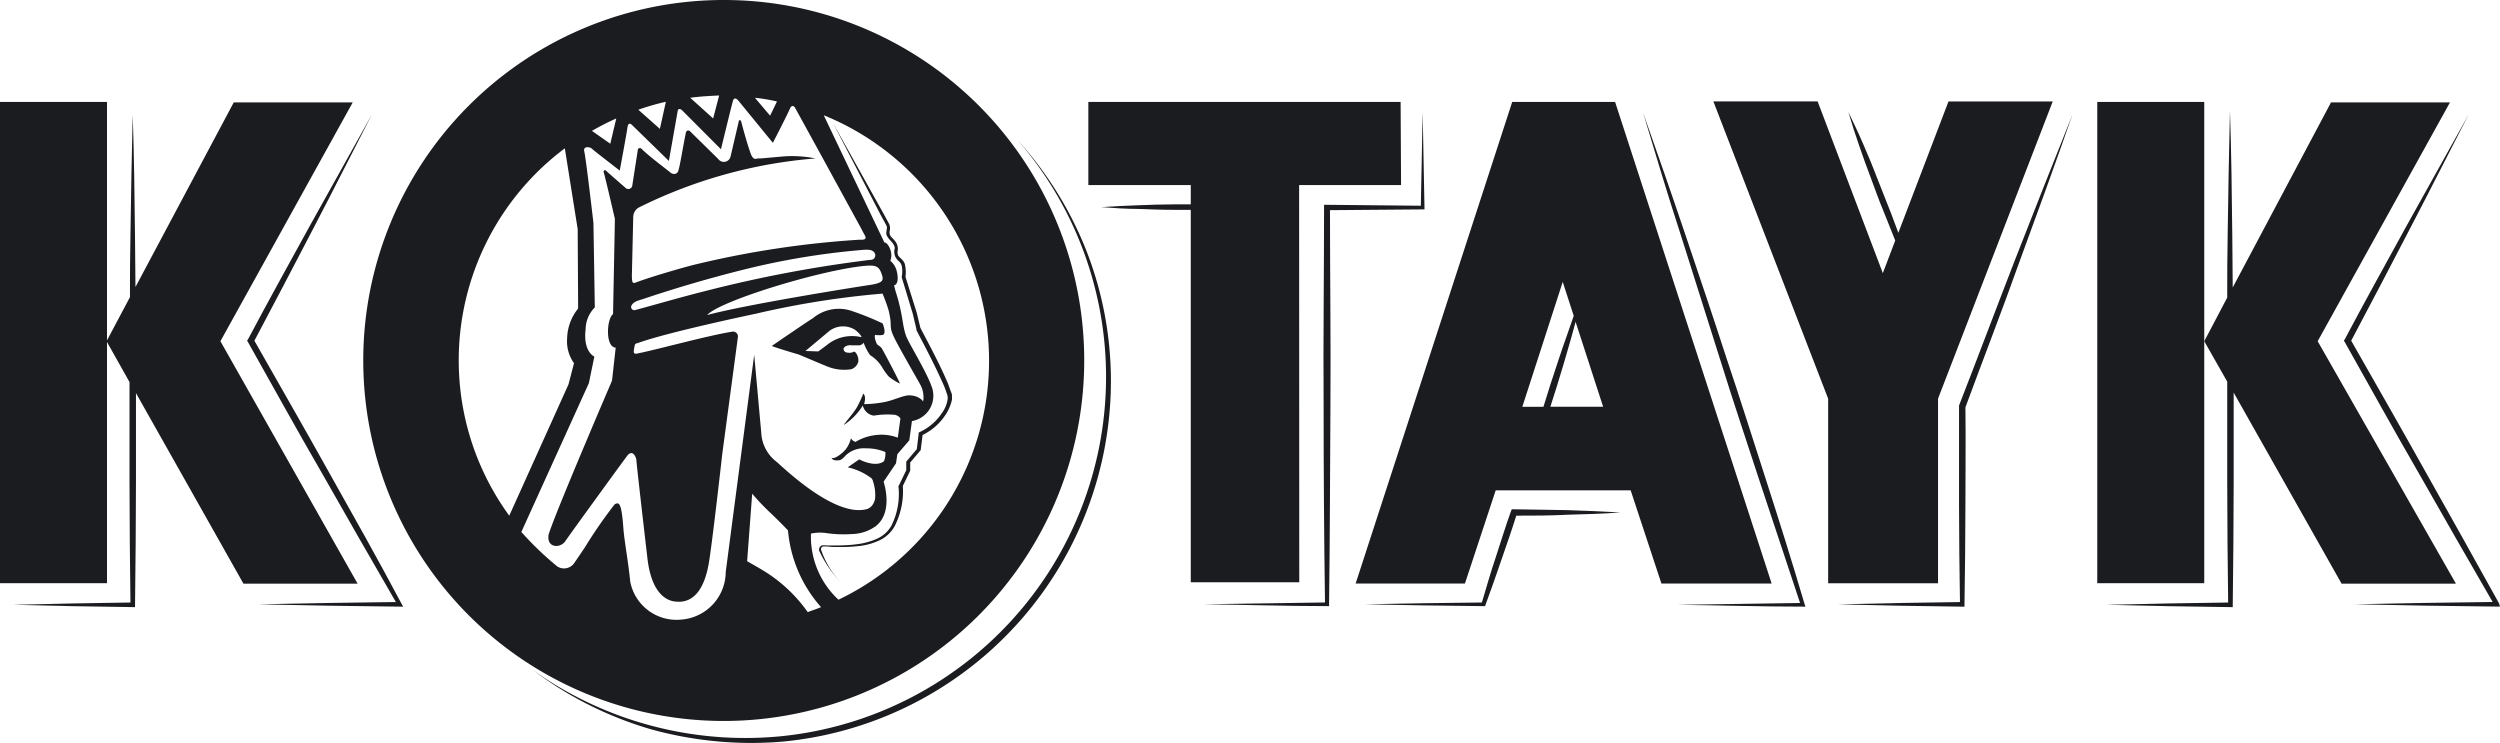 <svg xmlns="http://www.w3.org/2000/svg" width="94.471" height="28.074" viewBox="0 0 94.471 28.074"><defs><style>.a{fill:#1b1c20;}</style></defs><g transform="translate(0 0)"><g transform="translate(0 0)"><g transform="translate(13.726)"><path class="a" d="M29.544,38.582a1.7,1.7,0,0,0,.868.087.412.412,0,0,0,.26-.278c.035-.174-.1-.416-.174-.382a.313.313,0,0,1-.208.035c-.1,0-.174-.052-.174-.156,0-.017.052-.1.191-.121.035,0,.069-.017.1,0h.312a.242.242,0,0,0,.156-.1,2.026,2.026,0,0,0,.243.469,1.361,1.361,0,0,1,.451.451,2.2,2.2,0,0,0,.26.364,2.137,2.137,0,0,0,.416.26c.017-.017-.5-1.006-.677-1.319-.052-.087-.174-.139-.191-.174-.121-.26-.069-.347-.069-.347a.817.817,0,0,0,.3,0c.139-.069-.017-.434-.017-.434a10.456,10.456,0,0,0-1.111-.451,1.527,1.527,0,0,0-1.527.26c-.174.1-1.544,1.041-1.544,1.041.017.035,1.024.33,1.024.33S29.406,38.53,29.544,38.582Zm.052-1.371a.861.861,0,0,1,.92-.052c.069.035.278.226.278.3a1.52,1.52,0,0,0-.885.052,1.552,1.552,0,0,0-.4.226c-.156.121-.347.26-.347.26l-.486-.017Z" transform="translate(-11.966 -24.717)"/><path class="a" d="M32.132,29.66A13.622,13.622,0,1,0,45.755,43.282,13.612,13.612,0,0,0,32.132,29.66Zm5.952,10.308c.1.278.121.382-.486.469-.26.035-4.633.729-6.091,1.128.451-.521,4.217-1.683,5.935-1.857C37.859,39.673,37.98,39.708,38.084,39.968Zm-.434-.486a48.94,48.94,0,0,0-6.091,1.145h0c-1.041.26-2.048.555-2.759.746a.122.122,0,0,1-.139-.191c.069-.121.26-.174.382-.208,1.076-.364,2.447-.781,3.922-1.145a28.2,28.2,0,0,1,4.252-.711c.191-.017.451-.052.555.035a.183.183,0,0,1,.087.174C37.841,39.447,37.755,39.482,37.651,39.482Zm-.382-.764a35.908,35.908,0,0,0-6.212.937c-.416.1-1.631.451-2.239.677-.035.017-.087.035-.121,0s-.035-.243-.035-.243l.052-2.239a.417.417,0,0,1,.208-.347A18.206,18.206,0,0,1,35.6,35.647a4.539,4.539,0,0,0-.989-.087c-.191,0-.625.052-1.093.087H33.5a.48.48,0,0,0-.156.017h0c-.035,0-.121.017-.208-.243-.139-.4-.278-.92-.347-1.18-.017-.052-.087-.052-.087,0l-.312,1.336a.261.261,0,0,1-.469.087l-1.059-1.041a.091.091,0,0,0-.156.035c-.1.469-.226,1.267-.278,1.406-.017.174-.191.226-.33.1-.1-.087-.781-.59-1.076-.885a.082.082,0,0,0-.139.069l-.208,1.336a.151.151,0,0,1-.26.069s-.659-.573-.711-.625c-.052-.069-.139-.035-.1.069s.416,1.735.416,1.735L27.95,41.53c-.243.174-.3,1.249.1,1.267l-.139,1.249s-2.169,5.05-2.395,5.813c-.087.5.416.538.625.26.035-.069,2.117-2.933,2.325-3.21.208-.295.347,0,.364.121,0,.121.416,3.7.416,3.7.139,1.267.659,1.649,1.111,1.666.677.052,1.041-.538,1.2-1.388.121-.625.521-4.2.521-4.2l.59-4.408a.184.184,0,0,0-.208-.208c-.972.156-2.967.711-3.627.833-.121.017-.1-.1-.1-.1s.017-.139.035-.208a.1.1,0,0,1,.1-.087c1.128-.416,4.46-1.111,4.46-1.111a33.227,33.227,0,0,1,4.807-.764s.139.33.226.625c.156.625,0,.573.191.989.139.312.885,1.6,1.006,1.822a.993.993,0,0,1,.121.555c0,.035-.017.069-.017.1v-.017s-.035-.087-.226-.174a.808.808,0,0,0-.364-.052c-.243.035-.59.208-.92.26a4.523,4.523,0,0,1-.711.069v-.017c.087-.3-.035-.382-.035-.382a4.143,4.143,0,0,1-.243.521c-.139.243-.521.659-.486.659a2.322,2.322,0,0,0,.711-.729.5.5,0,0,0,.416.382,3.134,3.134,0,0,1,.746-.035.331.331,0,0,1,.26.139l-.1.729a1.706,1.706,0,0,0-.816-.1,1.863,1.863,0,0,0-.781.26.3.3,0,0,1-.174-.139,1.081,1.081,0,0,1-.208.434h0a1.4,1.4,0,0,1-.26.226c-.26.174-.278.035-.26.087.035.087.156.1.26.087.069,0,.139-.035.26-.174a1,1,0,0,1,.781-.278,1.865,1.865,0,0,1,.729.139.8.8,0,0,1-.052.347c-.33.26-.937-.069-.937-.069l-.434.3a2.324,2.324,0,0,1,.9.416l.035.052a1.655,1.655,0,0,1,.1.711.606.606,0,0,1-.087.226.415.415,0,0,1-.3.191c-.5.1-1.492-.1-3.314-1.787a1.47,1.47,0,0,1-.59-.989l-.278-3.072-1.076,8.208a1.817,1.817,0,0,1-1.7,1.8,1.78,1.78,0,0,1-1.909-1.44c-.069-.729-.226-1.544-.26-2.03-.069-.937-.156-.989-.33-.885a17.933,17.933,0,0,0-1.128,1.631l-.4.59a.469.469,0,0,1-.642.121,11.994,11.994,0,0,1-1.354-1.3l2.551-5.622.208-1.006s-.434-.174-.33-1.041a1.188,1.188,0,0,1,.347-.816l-.052-3.193s-.278-2.412-.347-2.707c-.052-.208.226-.174.3-.087.052.052,1.041.816,1.041.816s.26-1.388.295-1.649c.035-.208.156-.087.156-.087l1.406,1.371s.3-1.7.33-1.874.174-.035.174-.035L32.028,35.3s.4-1.649.451-1.822c.052-.191.191-.035.191-.035l1.319,1.614s.486-.937.642-1.284c.087-.208.191-.052.191-.052l.989,1.8,1.527,2.794s.069.139.139.26C37.546,38.736,37.373,38.718,37.269,38.718ZM35.308,52.792a5.624,5.624,0,0,0-1.666-1.562c-.226-.139-.451-.26-.625-.364l.191-2.551a8.549,8.549,0,0,0,.711.746c.364.347.642.642.642.642a5.02,5.02,0,0,0,1.249,2.9C35.655,52.67,35.481,52.722,35.308,52.792ZM27.152,34.606a9.163,9.163,0,0,1,.92-.469l-.226.954Zm1.753-.8a9.115,9.115,0,0,1,1.041-.3l-.226,1.024Zm1.961-.451c.364-.052.729-.069,1.093-.087l-.226.868Zm3.019.677-.573-.677a6.951,6.951,0,0,1,.833.139ZM22.119,43.282a10.007,10.007,0,0,1,4.009-8.017l.486,3.054.017,3a1.853,1.853,0,0,0-.416,1.128,1.411,1.411,0,0,0,.26.937l-.208.8-2.239,4.963A9.96,9.96,0,0,1,22.119,43.282Zm14.351,9.041a3.248,3.248,0,0,1-1.041-2.5,1.644,1.644,0,0,1,.59-.017,4.547,4.547,0,0,0,.954.035,1.6,1.6,0,0,0,.9-.295c.694-.538.3-1.683.3-1.683l.469-.694.052-.347.451-.521.1-.729a.972.972,0,0,0,.764-1.249c-.208-.625-.885-1.683-.989-1.978-.156-.451-.1-.764-.4-1.7l-.052-.208h.017c.121-.035.156-.26.087-.521a.716.716,0,0,0-.243-.4.6.6,0,0,0,.017-.364c-.052-.191-.156-.33-.243-.33l-2.291-4.807a10.011,10.011,0,0,1,.555,18.308Z" transform="translate(-18.51 -29.66)"/></g><g transform="translate(0 3.835)"><path class="a" d="M42.265,35.021h3.852L46.1,31.88H34.3v3.141h3.87v.729h-.607c-.469,0-.92.017-1.388.035s-.92.035-1.388.069c.469.035.92.069,1.388.069.469.017.92.035,1.388.035h.607V50.031h4.1Z" transform="translate(6.827 -31.863)"/><path class="a" d="M56.4,50.073V43.1L60.734,31.87H56.795L54.9,36.833c-.121-.312-.226-.625-.347-.92-.156-.416-.33-.816-.486-1.232s-.33-.816-.5-1.215-.364-.8-.555-1.2c.121.416.26.85.4,1.249.139.416.295.833.451,1.249s.3.833.469,1.232c.156.382.3.746.451,1.128l-.469,1.232-2.464-6.49H47.91L52.248,43.1v6.976H56.4Z" transform="translate(16.835 -31.87)"/><path class="a" d="M49.925,31.88H46.037l-5.917,18.2h4.13l1.163-3.523h5.1l1.163,3.523h4.165ZM46.419,43.4l1.527-4.72.416,1.284c-.087.243-.174.5-.26.746-.226.625-.416,1.232-.625,1.857l-.26.833Zm1.059,0c.087-.26.156-.5.243-.764.191-.625.382-1.249.555-1.874l.156-.573,1.041,3.21h-2Z" transform="translate(11.107 -31.863)"/><path class="a" d="M10.6,31.88V50.066h4.043V31.88Z" transform="translate(-10.6 -31.863)"/><path class="a" d="M18.716,40.914l5-9.024H19.22l-3.714,6.976c0-.625-.017-1.249-.017-1.874-.017-1.544-.035-3.089-.087-4.633-.035,1.544-.069,3.089-.087,4.633-.017.746-.017,1.51-.017,2.256l-.885,1.666.868,1.544v3.783c0,1.51.017,3.037.035,4.547l-2.169.035-2.256.052,2.256.052,2.256.035h.087v-.087c.017-1.544.035-3.089.035-4.633V42.875l4.061,7.2H23.9Z" transform="translate(-10.387 -31.855)"/><path class="a" d="M56.27,31.88V50.066h4.043V31.88Z" transform="translate(22.982 -31.863)"/><path class="a" d="M64.452,40.914l5-9.024H64.956l-3.714,6.993c0-.677-.017-1.336-.017-2.013-.017-1.562-.035-3.106-.087-4.668-.035,1.562-.069,3.106-.087,4.668-.017.8-.017,1.6-.017,2.395l-.868,1.649.868,1.527v3.766c0,1.527.017,3.054.035,4.581l-2.256.035-2.343.052,2.343.052,2.343.035h.087v-.087c.017-1.562.035-3.106.035-4.668V42.857l4.078,7.219h4.321Z" transform="translate(23.129 -31.855)"/><path class="a" d="M40.525,32.71a13.65,13.65,0,0,1-8.9,22.524,13.836,13.836,0,0,1-9.423-2.5,13.825,13.825,0,0,0,4.46,2.239,14.194,14.194,0,0,0,4.98.469,13.7,13.7,0,0,0,12.408-13.57,13.535,13.535,0,0,0-.9-4.911A13.732,13.732,0,0,0,40.525,32.71Z" transform="translate(-2.07 -31.252)"/><path class="a" d="M29.326,49.763a3.309,3.309,0,0,1-.816-1.3.1.1,0,0,1,.069-.121.582.582,0,0,1,.174,0,3.071,3.071,0,0,0,.4.017,5.88,5.88,0,0,0,.781-.035,2.382,2.382,0,0,0,.764-.208,1.27,1.27,0,0,0,.59-.538,2.92,2.92,0,0,0,.312-1.527l.278-.573v-.312l.382-.451.017-.017v-.017l.069-.555a2.17,2.17,0,0,0,.868-.764,1.68,1.68,0,0,0,.243-.573v-.174a.807.807,0,0,0-.052-.156c-.035-.1-.069-.191-.1-.278-.312-.729-.677-1.406-1.041-2.1l-.139-.573h0L31.7,38.153a1.332,1.332,0,0,0-.017-.451c-.035-.191-.226-.278-.26-.364a.285.285,0,0,1-.017-.174.473.473,0,0,0-.035-.26c-.069-.156-.226-.243-.26-.347a.294.294,0,0,1,0-.174.4.4,0,0,0-.035-.243l-.208-.382L28.962,32.34l1.8,3.471.208.382a.2.2,0,0,1,.017.174c0,.069-.035.156.017.243.087.156.208.226.26.347a.2.2,0,0,1,.017.174.473.473,0,0,0,.035.26.578.578,0,0,0,.156.191.355.355,0,0,1,.087.156,1.03,1.03,0,0,1,0,.4v.035l.416,1.371.139.59v.035c.364.694.729,1.388,1.041,2.1.035.087.069.174.1.278a.416.416,0,0,1,.035.243,1.155,1.155,0,0,1-.208.5,2.04,2.04,0,0,1-.85.729l-.035.017v.052l-.069.573-.382.451-.017.017v.33l-.278.573-.017.017v.017a2.673,2.673,0,0,1-.26,1.475,1.162,1.162,0,0,1-.538.5,2.691,2.691,0,0,1-.729.208,5.9,5.9,0,0,1-.781.052h-.382a.833.833,0,0,0-.208,0,.175.175,0,0,0-.1.191A4.276,4.276,0,0,0,29.326,49.763Z" transform="translate(2.517 -31.524)"/><path class="a" d="M19.051,45.633c-.92-1.649-1.857-3.28-2.794-4.928C17,39.3,17.75,37.877,18.479,36.471c.746-1.423,1.475-2.881,2.221-4.321-.781,1.406-1.579,2.829-2.36,4.234-.781,1.423-1.562,2.829-2.325,4.269l-.035.052.035.052c.937,1.666,1.857,3.332,2.811,4.98.92,1.614,1.839,3.228,2.777,4.842l-2.534.035-2.672.052,2.672.052,2.672.035h.139l-.069-.121C20.926,48.965,19.989,47.3,19.051,45.633Z" transform="translate(-6.644 -31.664)"/><path class="a" d="M67.505,50.631c-.92-1.666-1.857-3.332-2.794-5-.92-1.649-1.857-3.28-2.794-4.928.746-1.406,1.492-2.829,2.221-4.234.746-1.423,1.475-2.881,2.221-4.321-.781,1.406-1.579,2.829-2.36,4.234-.781,1.423-1.562,2.829-2.325,4.269l-.035.052.035.052c.937,1.666,1.857,3.332,2.811,4.98.92,1.614,1.839,3.228,2.777,4.842l-2.534.035-2.672.052,2.672.052,2.672.035h.139Z" transform="translate(26.931 -31.664)"/><path class="a" d="M55.194,43.152v3.766c0,1.215.017,2.429.035,3.662-.746.017-1.51.017-2.256.035l-2.343.052,2.343.052c.781.017,1.562.017,2.343.035H55.4v-.087c.017-1.249.035-2.5.035-3.731s.017-2.481,0-3.714c.677-1.839,1.388-3.662,2.048-5.518.677-1.839,1.354-3.7,2-5.553-.729,1.822-1.458,3.662-2.169,5.484C56.6,39.473,55.905,41.33,55.194,43.152Z" transform="translate(18.835 -31.664)"/><path class="a" d="M45.095,35.779h.069v-.069L45.095,32.1l-.069,3.54-3.557-.035h-.1v.1c0,2.5-.035,5-.017,7.5,0,2.482.017,4.946.052,7.427-1.527.017-3.072.052-4.6.069,1.562.017,3.124.069,4.685.069h.069V50.7c.035-2.5.035-5,.052-7.5.017-2.464-.017-4.928-.017-7.392Z" transform="translate(8.665 -31.701)"/><path class="a" d="M51.031,46.01c-.5-1.544-.989-3.106-1.51-4.651-.5-1.544-1.024-3.089-1.544-4.633s-1.059-3.089-1.6-4.616c.469,1.562.937,3.124,1.44,4.668.486,1.562.989,3.106,1.475,4.668s1.006,3.106,1.51,4.651c.5,1.51,1.006,3.037,1.51,4.547-1.544.017-3.089.052-4.633.069,1.579.017,3.158.069,4.737.069h.1l-.035-.1C52.02,49.116,51.534,47.572,51.031,46.01Z" transform="translate(15.71 -31.693)"/><path class="a" d="M45.96,40.75h-.087l-.035.087c-.208.573-.382,1.163-.573,1.735-.191.555-.347,1.128-.521,1.7-1.475.017-2.95.035-4.425.069,1.492.035,2.985.052,4.494.069h.052l.017-.052c.208-.573.416-1.145.607-1.718.191-.555.382-1.093.555-1.649.642,0,1.284,0,1.926-.035.677-.017,1.336-.035,2.013-.087-.677-.035-1.336-.069-2.013-.087S46.619,40.767,45.96,40.75Z" transform="translate(11.254 -25.34)"/></g></g></g></svg>
